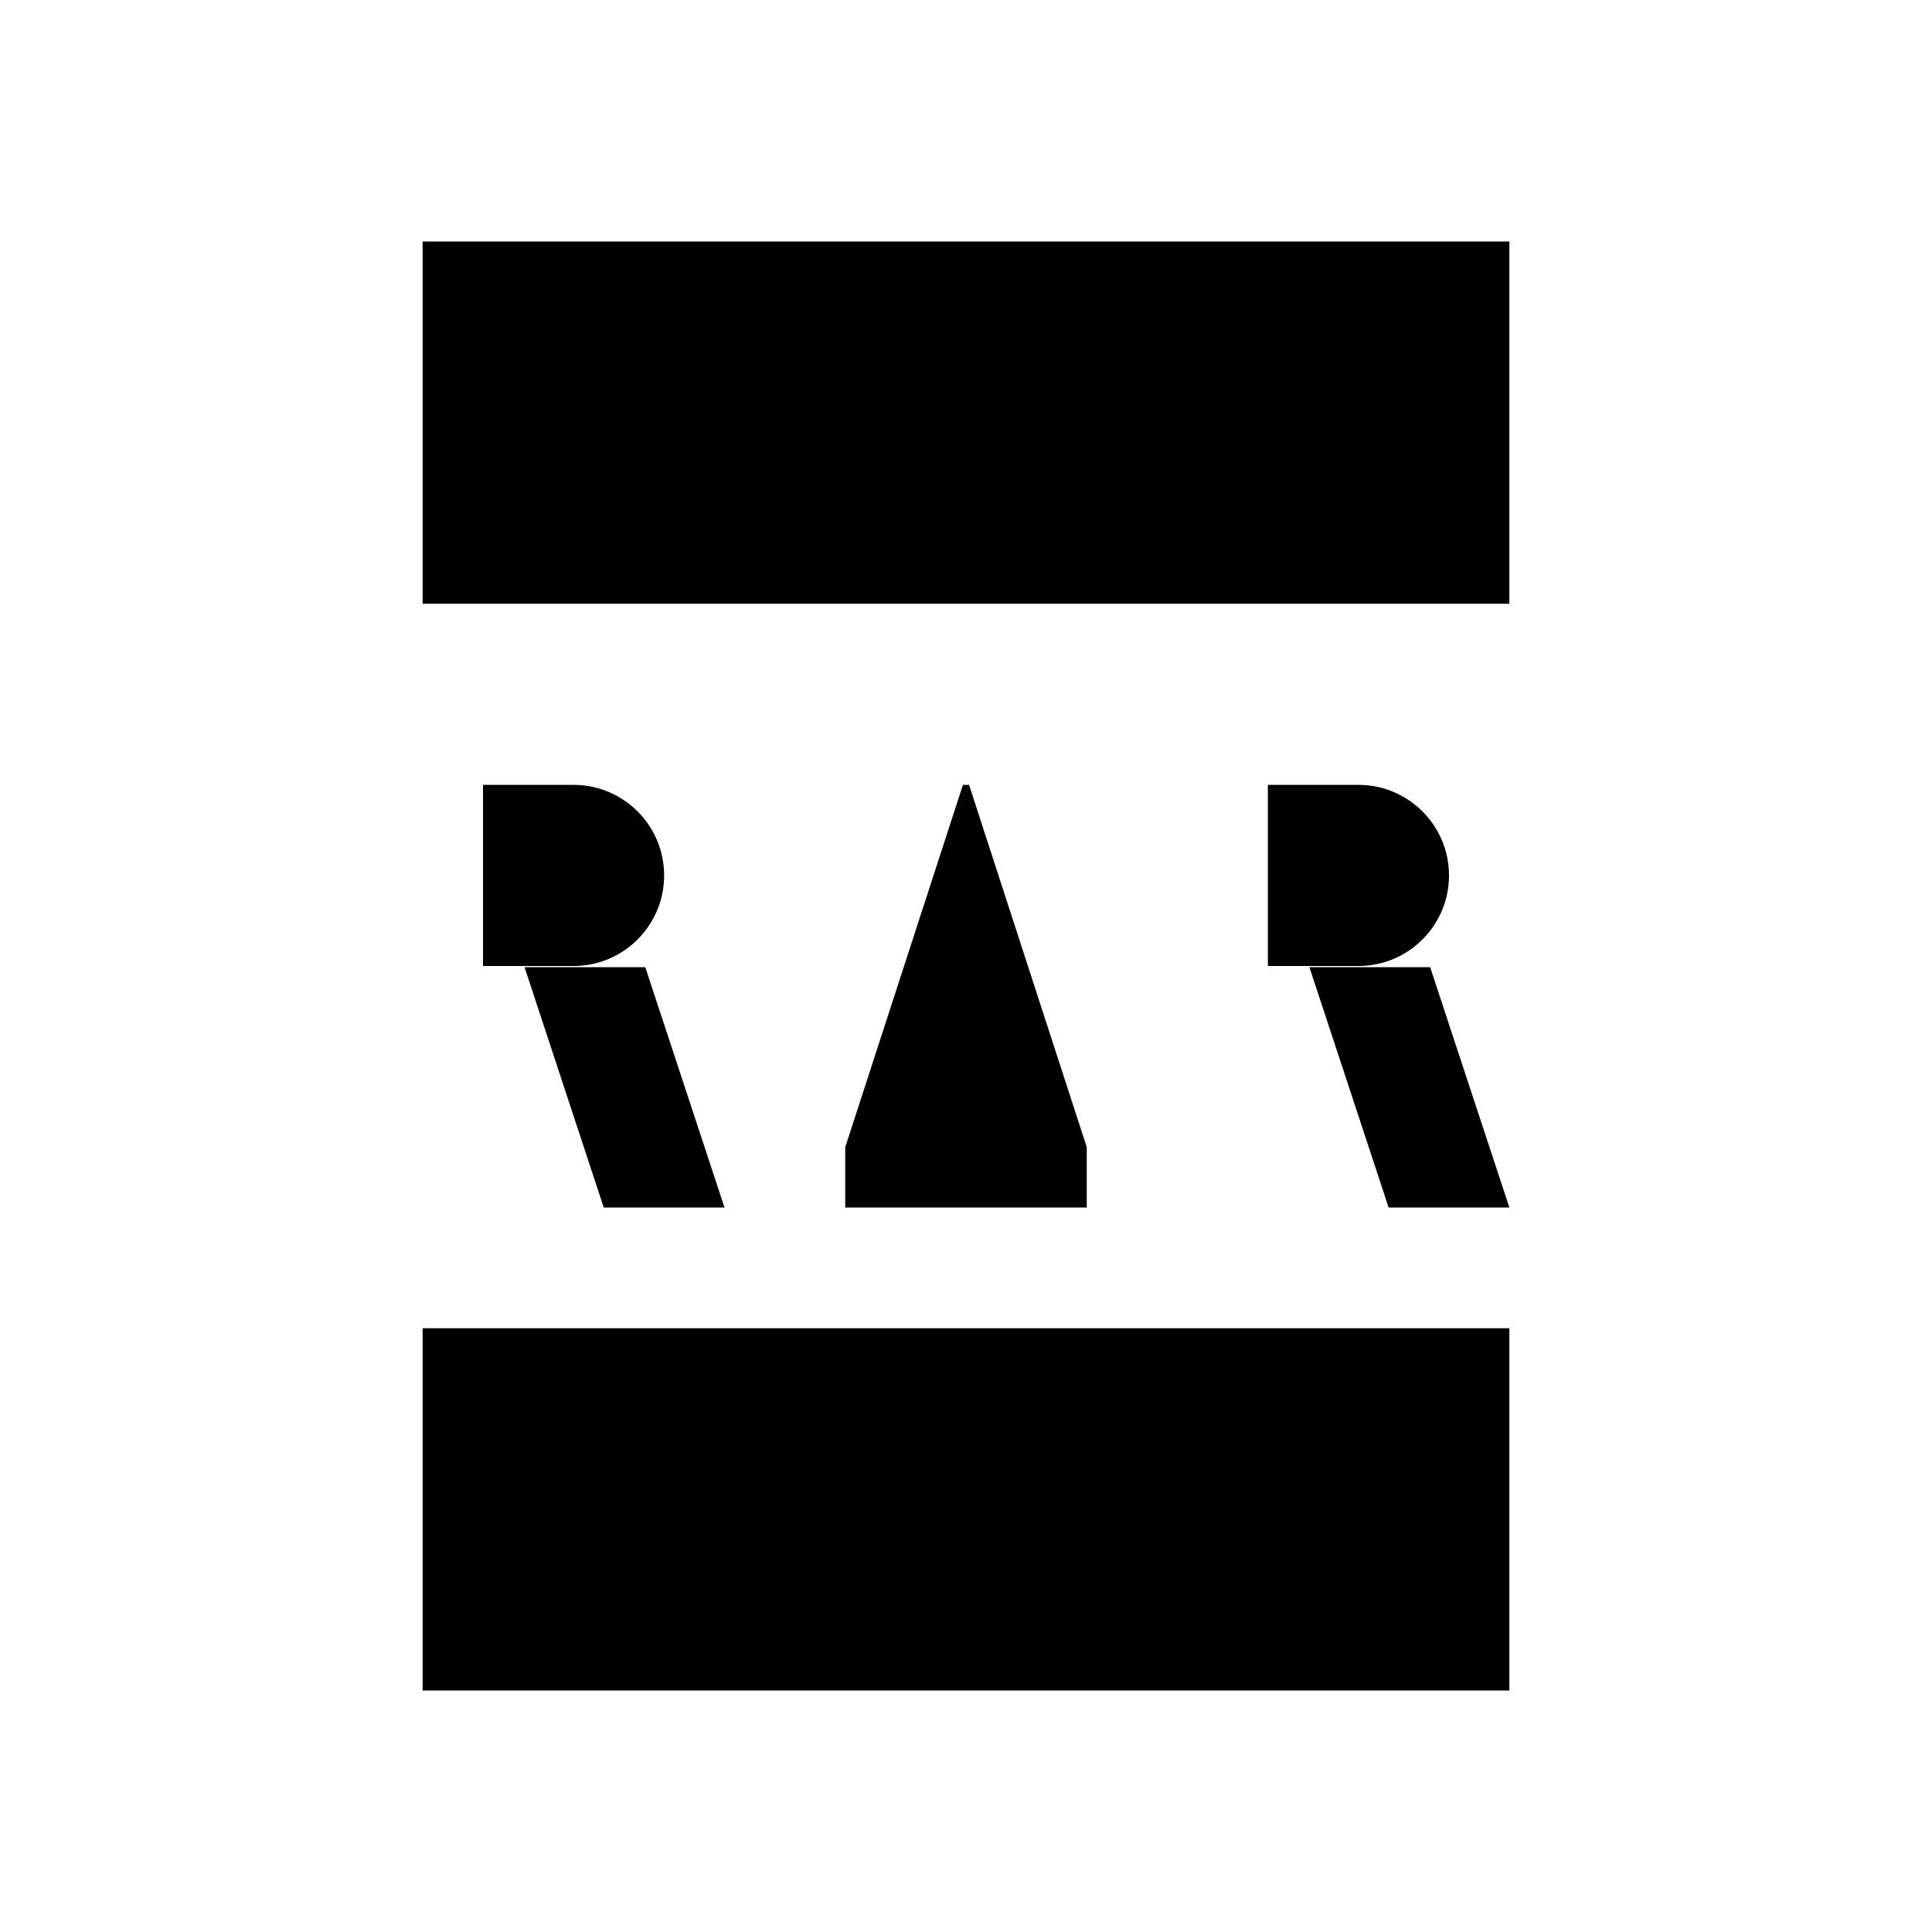 <?xml version="1.0" encoding="UTF-8"?>
<svg xmlns="http://www.w3.org/2000/svg" xmlns:xlink="http://www.w3.org/1999/xlink" viewBox="0 0 32 32" version="1.1">
<g>
<path d="M 18 20 L 18 19 L 16.051 13 L 15.949 13 L 14 19 L 14 20 "></path>
<path d="M 14.391 18 L 17.609 18 "></path>
<path d="M 8 16 L 9.5 16 C 10.328 16 11 15.328 11 14.5 C 11 13.672 10.328 13 9.5 13 L 8 13 L 8 20 "></path>
<path d="M 10.688 16.02 L 8.688 16.02 L 10 20 L 12 20 Z "></path>
<path d="M 21 16 L 22.5 16 C 23.328 16 24 15.328 24 14.5 C 24 13.672 23.328 13 22.5 13 L 21 13 L 21 20 "></path>
<path d="M 23.688 16.02 L 21.688 16.02 L 23 20 L 25 20 Z "></path>
<path d="M 25 22 L 25 28 L 7 28 L 7 22 "></path>
<path d="M 7 10 L 7 4 L 25 4 L 25 10 "></path>
</g>
</svg>
